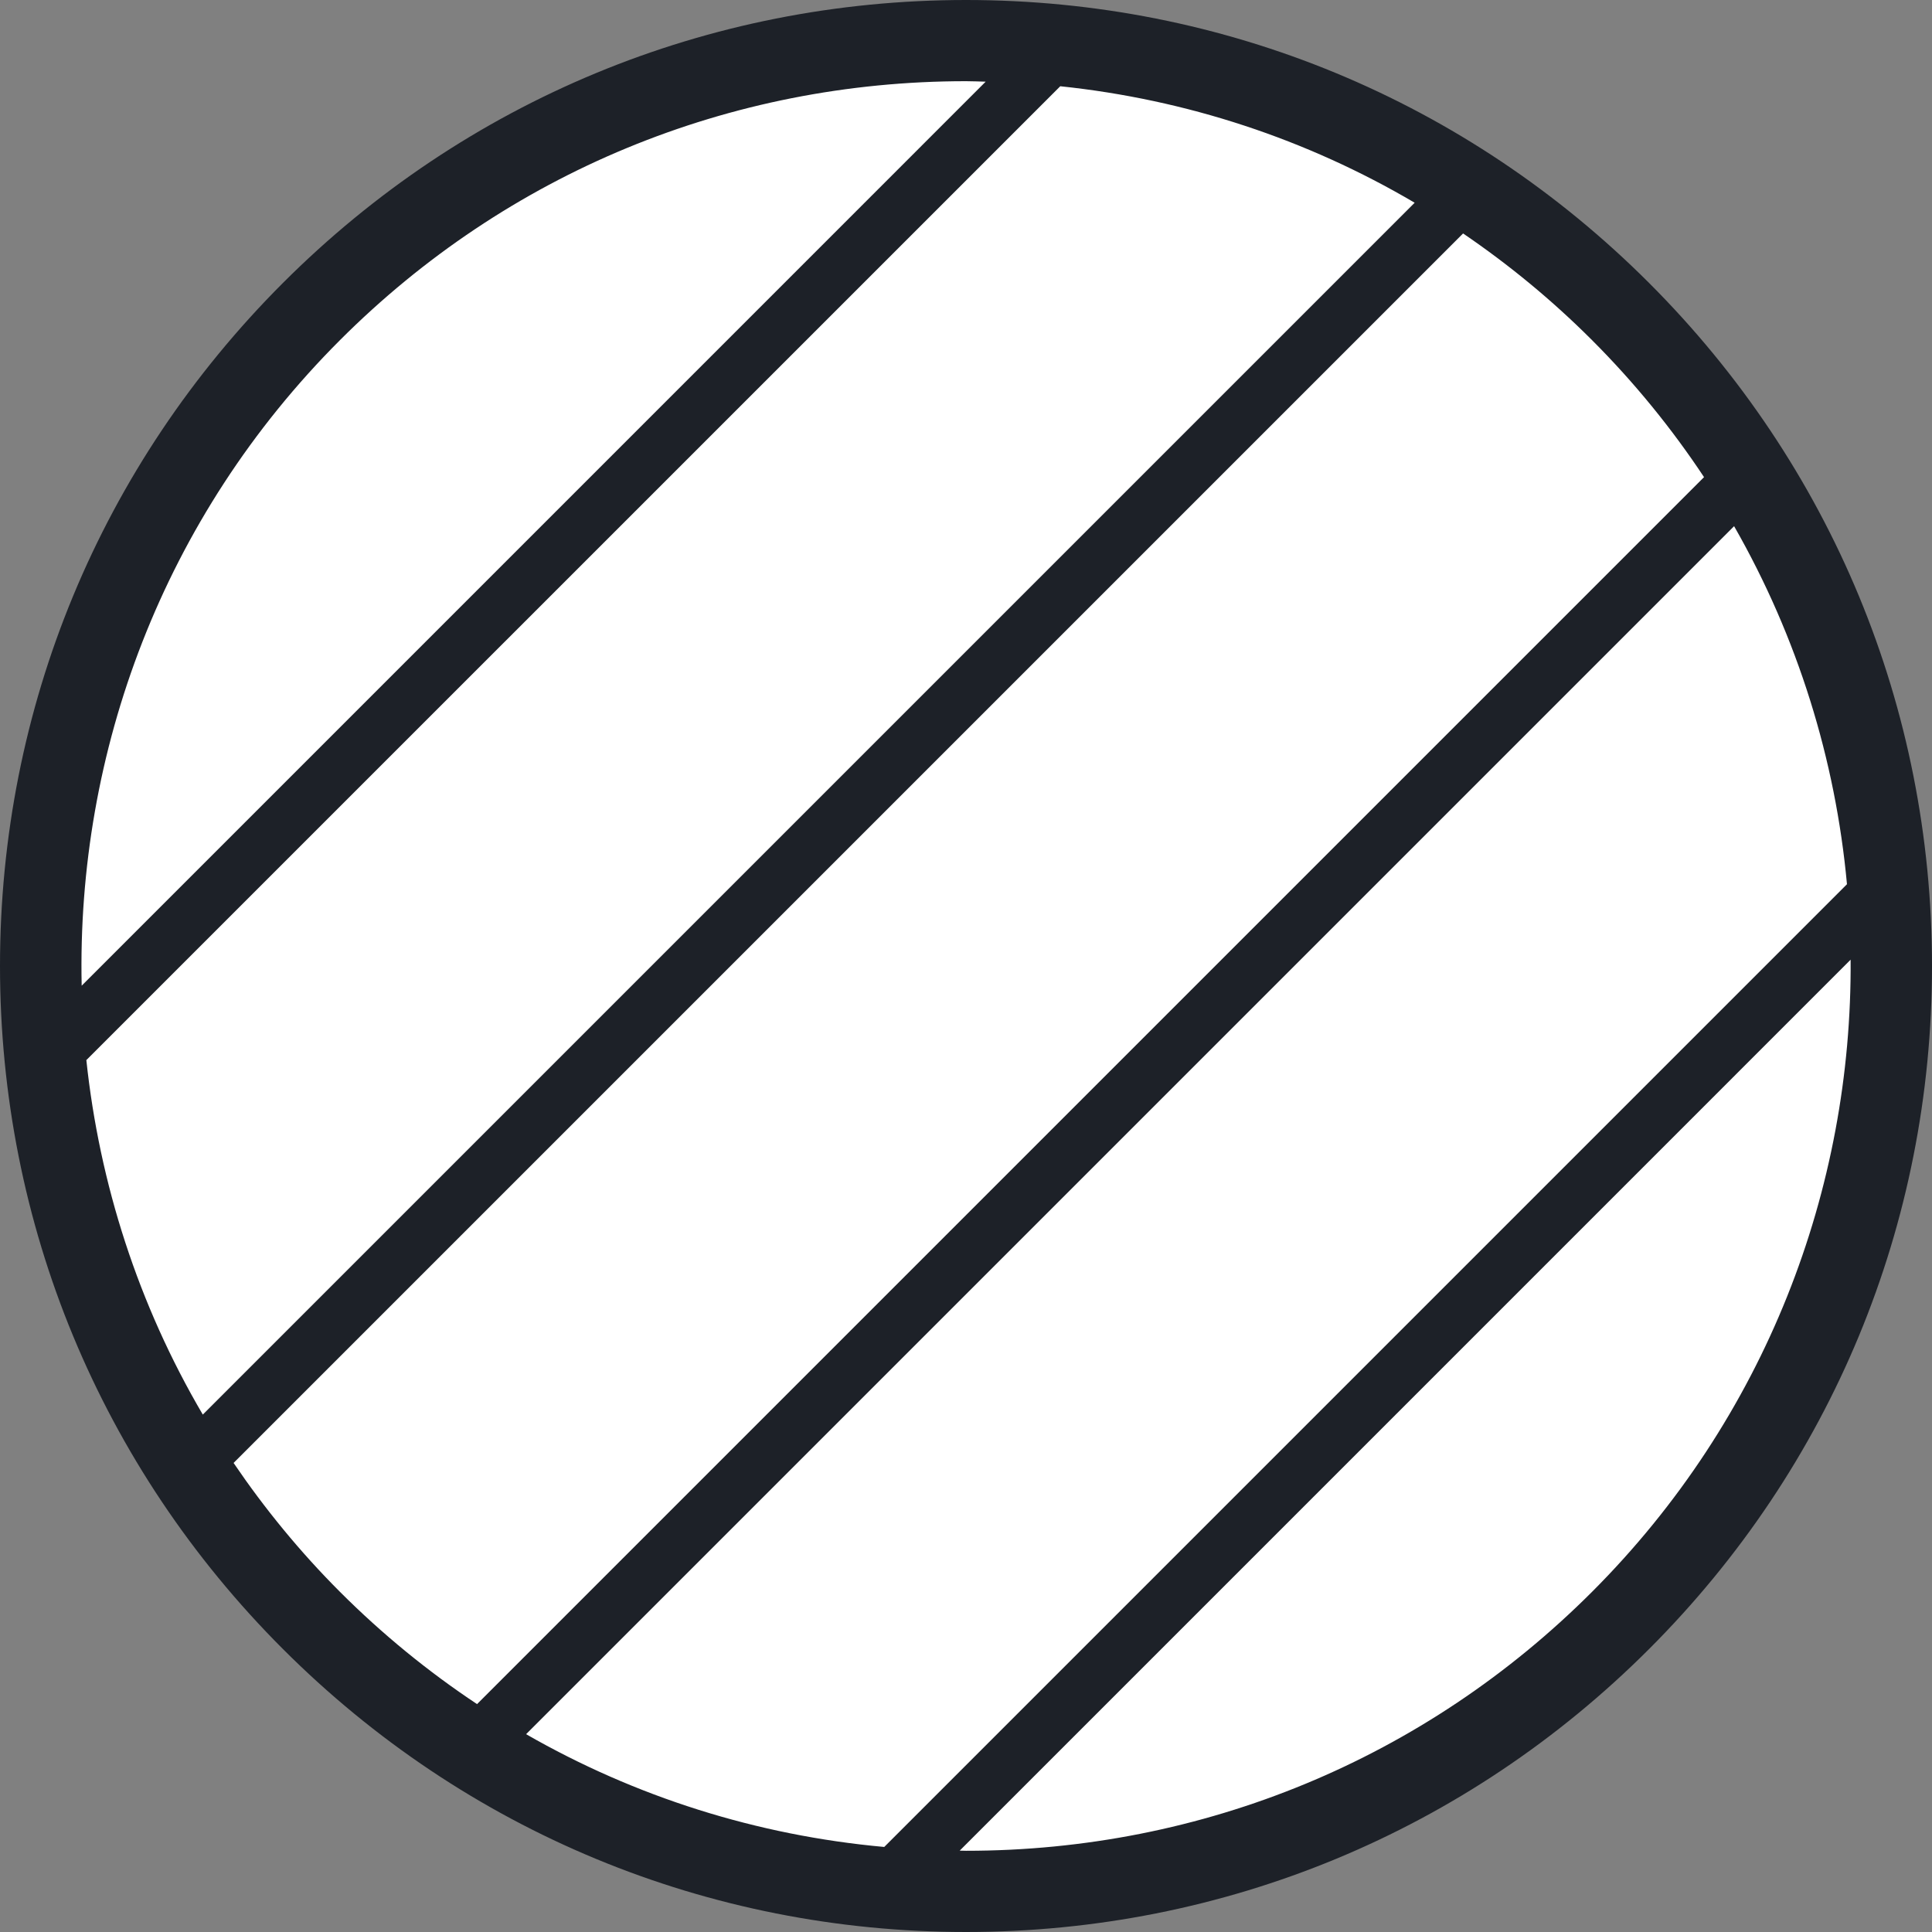 <svg version="1.1" id="图层_1" x="0px" y="0px" width="156.547px" height="156.547px" viewBox="0 0 156.547 156.547" enable-background="new 0 0 156.547 156.547" xml:space="preserve" xmlns="http://www.w3.org/2000/svg" xmlns:xlink="http://www.w3.org/1999/xlink" xmlns:xml="http://www.w3.org/XML/1998/namespace">
  <rect x="0" y="0" width="156.547" height="156.547" fill="#808080" stroke="none"/>
  <circle fill="#FFFFFF" cx="78.273" cy="78.271" r="76.364" class="color c1"/>
  <path fill="#1D2128" d="M133.62,22.925C118.837,8.142,99.181,0,78.273,0S37.71,8.142,22.927,22.925C8.143,37.708,0,57.364,0,78.271
	c0,20.908,8.143,40.564,22.927,55.349c14.783,14.784,34.439,22.927,55.347,22.927s40.563-8.143,55.347-22.927
	c14.784-14.784,22.927-34.44,22.927-55.349C156.547,57.364,148.404,37.708,133.62,22.925z M149.657,71.647l-78.008,78.009
	c-10.322-0.936-20.173-4.062-29.021-9.138l97.883-97.883C145.675,51.661,148.73,61.571,149.657,71.647z M114.628,16.428
	l-98.195,98.194c-5.238-8.916-8.376-18.729-9.436-28.724L85.912,6.988C96.14,8.06,105.888,11.28,114.628,16.428z M27.555,27.553
	C41.08,14.027,59.092,6.579,78.273,6.579c0.533,0,1.063,0.027,1.594,0.039L6.618,79.869C6.201,60.972,13.167,41.941,27.555,27.553z
	 M18.927,118.539l99.624-99.623c3.705,2.522,7.205,5.4,10.441,8.637c3.456,3.456,6.481,7.182,9.083,11.108l-99.42,99.42
	c-3.952-2.625-7.672-5.66-11.101-9.089C24.293,125.73,21.428,122.222,18.927,118.539z M128.992,128.992
	c-13.525,13.525-31.537,20.974-50.719,20.974c-0.171,0-0.34-0.011-0.51-0.012l72.19-72.192
	C150.085,96.3,143.104,114.879,128.992,128.992z" class="color c2"/>
</svg>